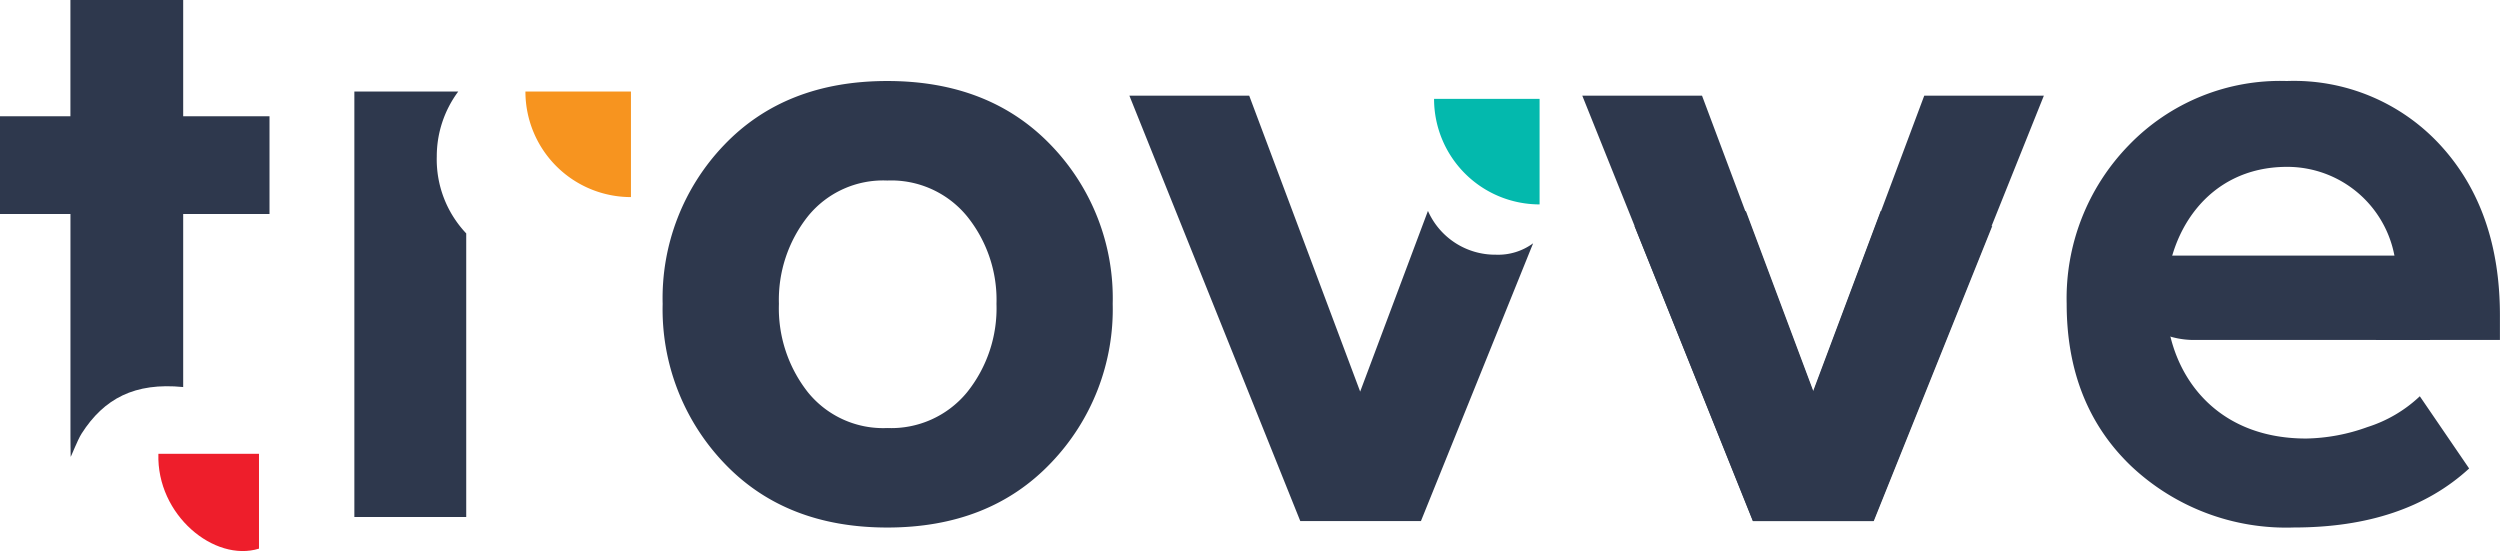 <svg xmlns="http://www.w3.org/2000/svg" xmlns:xlink="http://www.w3.org/1999/xlink" width="190.653" height="42.024" viewBox="0 0 190.653 42.024">
  <defs>
    <clipPath id="clip-path">
      <rect id="Rectangle_65" data-name="Rectangle 65" width="190.653" height="42.024" transform="translate(0 0)" fill="none"/>
    </clipPath>
  </defs>
  <g id="Group_10" data-name="Group 10" transform="translate(0 0)">
    <g id="Group_9" data-name="Group 9" transform="translate(0 0)" clip-path="url(#clip-path)">
      <path id="Path_259" data-name="Path 259" d="M13.97,29.518v-13.2h6.583V8.866H13.97V0h-8.6V8.866H0v7.456H5.373V33.25c.012.749,0,.972.017,1.581,0,.083.509-1.256.831-1.762,1.708-2.677,4.056-3.918,7.749-3.552" transform="translate(0 0)" fill="#2e384d"/>
      <path id="Path_260" data-name="Path 260" d="M34.006,82.691V75.459H26.334c-.146,4.669,4.274,8.286,7.672,7.232" transform="translate(-14.255 -40.851)" fill="#ee1e2b"/>
      <path id="Path_261" data-name="Path 261" d="M360.442,13.47a16.039,16.039,0,0,0-12.057,4.9,16.733,16.733,0,0,0-4.735,12.09q0,7.657,4.9,12.359a17.226,17.226,0,0,0,12.426,4.7q8.464,0,13.367-4.5l-3.762-5.508a10.331,10.331,0,0,1-4,2.351,14.329,14.329,0,0,1-4.668.873c-14.317,0-13.695-20.718-1.454-20.718a8.32,8.32,0,0,1,6.751,13.2h9.48V31.337q0-7.992-4.5-12.93a15.161,15.161,0,0,0-11.755-4.937" transform="translate(-186.043 -7.292)" fill="#2e384d"/>
      <path id="Path_262" data-name="Path 262" d="M350.795,42.505h24.433v6.432h-18A6.432,6.432,0,0,1,350.795,42.505Z" transform="translate(-189.912 -23.011)" fill="#2e384d"/>
      <path id="Path_263" data-name="Path 263" d="M210.57,24.691,205.4,38.475l-8.462-22.569H187.8L200.834,48.35h9.2l8.557-21.186a4.5,4.5,0,0,1-2.849.87,5.6,5.6,0,0,1-5.174-3.342" transform="translate(-101.672 -8.611)" fill="#2e384d"/>
      <path id="Path_264" data-name="Path 264" d="M246.509,24.489V16.442h-8.047a8.046,8.046,0,0,0,8.047,8.047" transform="translate(-129.098 -8.901)" fill="#03b9ad"/>
      <path id="Path_265" data-name="Path 265" d="M285.863,24.691l-5.169,13.784-8.462-22.569H263.1L276.127,48.35h9.2l9.047-22.524a8.31,8.31,0,0,1-8.513-1.134" transform="translate(-142.434 -8.611)" fill="#2e384d"/>
      <path id="Path_266" data-name="Path 266" d="M280.263,24.691l5.161,13.784,8.448-22.569h9.122L289.983,48.35H280.8l-9.033-22.524a8.286,8.286,0,0,0,8.5-1.134" transform="translate(-147.126 -8.611)" fill="#2e384d"/>
      <path id="Path_267" data-name="Path 267" d="M66.846,15.226H58.925V47.67h8.531V26.243c0-.1,0-.111,0-.2a8.2,8.2,0,0,1-2.246-5.875,8.284,8.284,0,0,1,1.638-4.945" transform="translate(-31.901 -8.243)" fill="#2e384d"/>
      <path id="Path_268" data-name="Path 268" d="M95.418,23.273V15.226H87.371a8.046,8.046,0,0,0,8.047,8.047" transform="translate(-47.301 -8.243)" fill="#f7941f"/>
      <path id="Path_269" data-name="Path 269" d="M127.316,13.47q-7.792,0-12.461,4.9a16.864,16.864,0,0,0-4.668,12.091,16.98,16.98,0,0,0,4.668,12.124q4.668,4.936,12.461,4.937t12.492-4.937a16.918,16.918,0,0,0,4.7-12.124,16.8,16.8,0,0,0-4.7-12.091q-4.7-4.9-12.492-4.9m6.079,23.744a7.477,7.477,0,0,1-6.079,2.72,7.38,7.38,0,0,1-6.046-2.72,10.337,10.337,0,0,1-2.217-6.75,10.238,10.238,0,0,1,2.217-6.684,7.38,7.38,0,0,1,6.046-2.721,7.478,7.478,0,0,1,6.079,2.721,10.141,10.141,0,0,1,2.25,6.684,10.238,10.238,0,0,1-2.25,6.75" transform="translate(-59.652 -7.292)" fill="#2e384d"/>
    </g>
  </g>
</svg>
